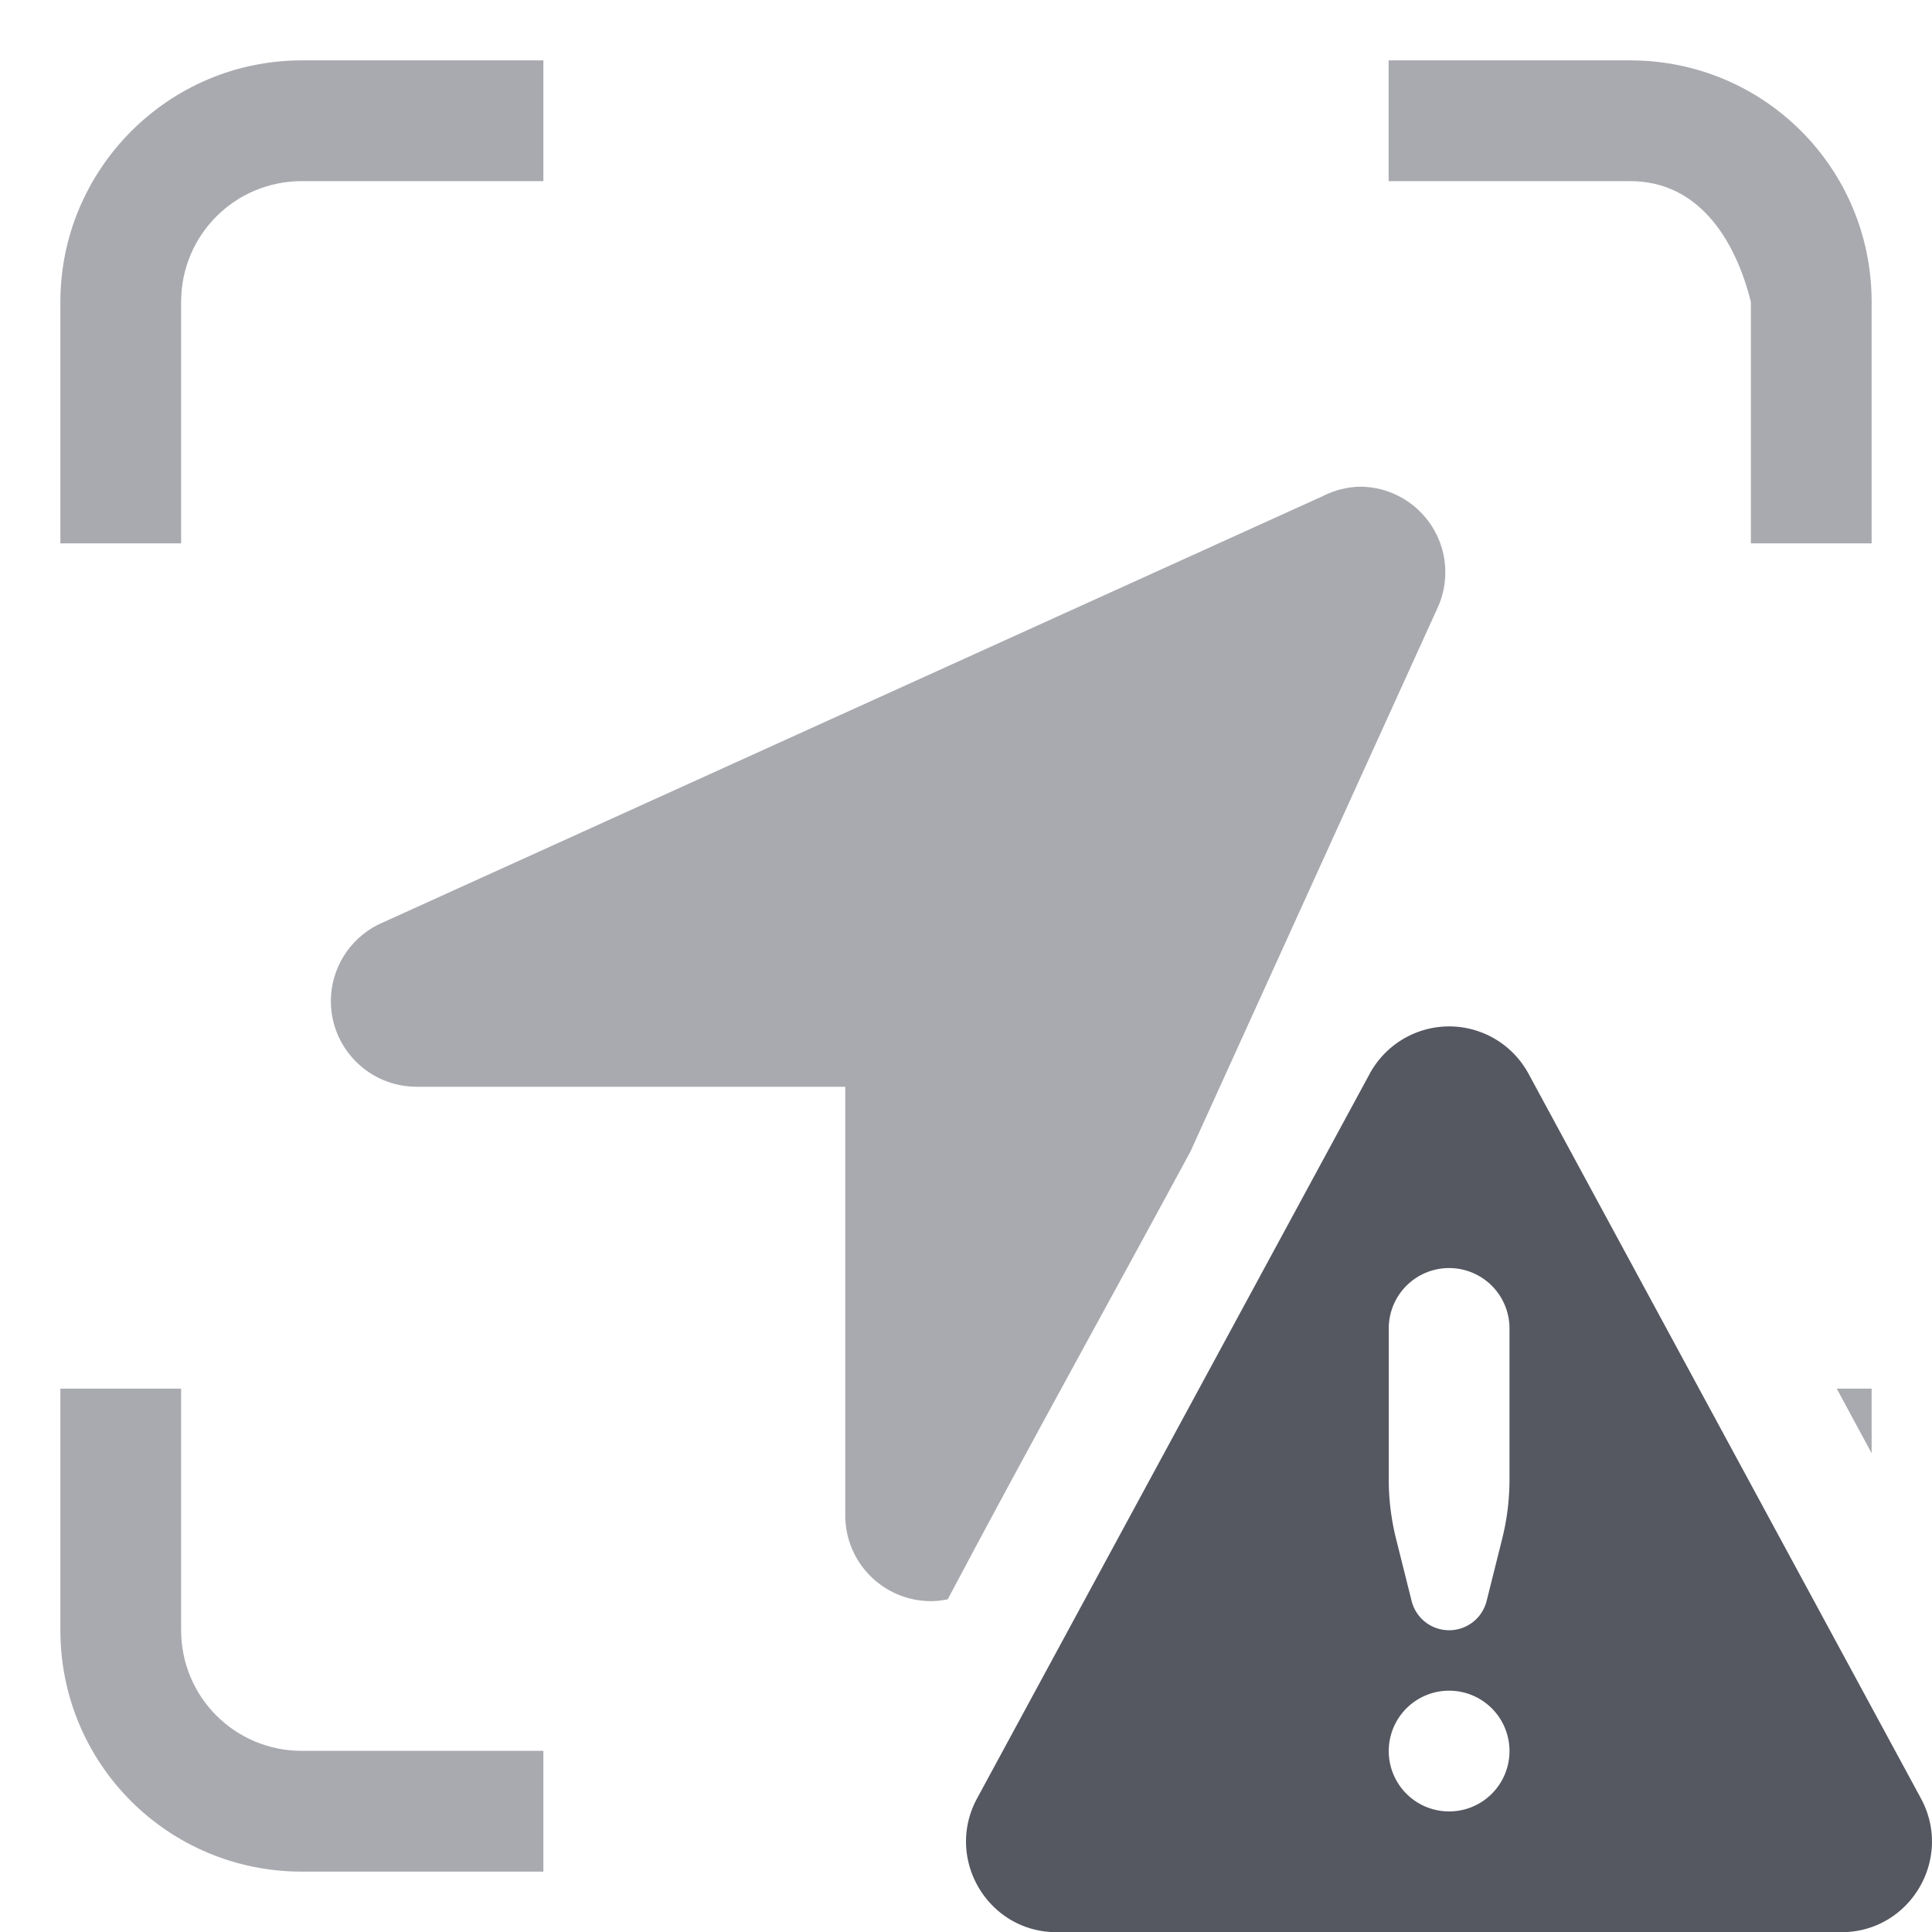<?xml version="1.0" encoding="UTF-8" standalone="no"?>
<svg
   id="svg6"
   version="1.1"
   width="32"
   height="32"
   xmlns="http://www.w3.org/2000/svg"
   xmlns:svg="http://www.w3.org/2000/svg"
   xmlns:rdf="http://www.w3.org/1999/02/22-rdf-syntax-ns#"
   xmlns:cc="http://creativecommons.org/ns#"
   xmlns:dc="http://purl.org/dc/elements/1.1/">
  <defs
     id="defs10" />
  <g
     id="g4"
     transform="translate(-872,-552)"
     color="#000000" />
  <path
     id="path2"
     style="color:#000000;font-variation-settings:normal;overflow:visible;opacity:0.5;vector-effect:none;fill:#555761;fill-opacity:1;stroke:none;stroke-width:1;stroke-linecap:round;stroke-linejoin:round;stroke-miterlimit:4;stroke-dasharray:none;stroke-dashoffset:0;stroke-opacity:0.5;-inkscape-stroke:none;marker:none;stop-color:#000000;stop-opacity:1"
     d="M 5 1 C 2.784 1 1 2.808 1 5 L 1 9 L 3 9 L 3 5 C 3 3.892 3.892 3 5 3 L 9 3 L 9 1 L 5 1 z M 23 1 L 23 3 L 27 3 C 28.108 3 28.731 3.925 29 5 L 29 9 L 31 9 L 31 5 C 31 2.784 29.216 1 27 1 L 23 1 z M 22.52 8.061 C 22.307 8.066 22.099 8.121 21.91 8.217 L 6.26 15.316 C 5.789 15.555 5.481 16.039 5.48 16.58 C 5.48 17.364 6.116 18 6.9 18 L 14 18 L 14 25.1 C 14 25.884 14.636 26.52 15.42 26.52 C 15.515 26.52 15.607 26.508 15.697 26.49 C 17.013 24.005 18.381 21.547 19.717 19.074 L 23.82 10.047 C 23.896 9.874 23.939 9.681 23.939 9.48 C 23.939 8.696 23.304 8.061 22.52 8.061 z M 1 23 L 1 27 C 1 29.216 2.784 31 5 31 L 9 31 L 9 29 L 5 29 C 3.892 29 3 28.108 3 27 L 3 23 L 1 23 z M 30.422 23 C 30.614 23.357 30.808 23.713 31 24.07 L 31 23 L 30.422 23 z " />
  <path
     id="path829"
     style="color:#000000;font-weight:400;line-height:normal;font-family:sans-serif;font-variant-ligatures:normal;font-variant-position:normal;font-variant-caps:normal;font-variant-numeric:normal;font-variant-alternates:normal;font-feature-settings:normal;text-indent:0;text-align:start;text-decoration:none;text-decoration-line:none;text-decoration-style:solid;text-decoration-color:#000000;text-transform:none;text-orientation:mixed;white-space:normal;shape-padding:0;overflow:visible;isolation:auto;mix-blend-mode:normal;fill:#555761"
     d="m 23.963,17.001 a 1.499,1.499 0 0 0 -1.277,0.785 l -6.502,12 c -0.542,1 0.18,2.217 1.316,2.217 h 13 c 1.136,0 1.858,-1.216 1.316,-2.217 l -6.498,-12 a 1.496,1.496 0 0 0 -1.355,-0.785 z m 0.039,4.002 a 1,1 0 0 1 1,1 v 2.5 a 4.062,4.062 0 0 1 -0.121,0.984 l -0.258,1.031 a 0.64,0.64 0 0 1 -0.621,0.484 0.64,0.64 0 0 1 -0.621,-0.484 l -0.258,-1.031 a 4.062,4.062 0 0 1 -0.121,-0.984 v -2.5 a 1,1 0 0 1 1,-1 z m 0,7 a 1,1 0 0 1 0,2 1,1 0 0 1 0,-2 z" />
</svg>
